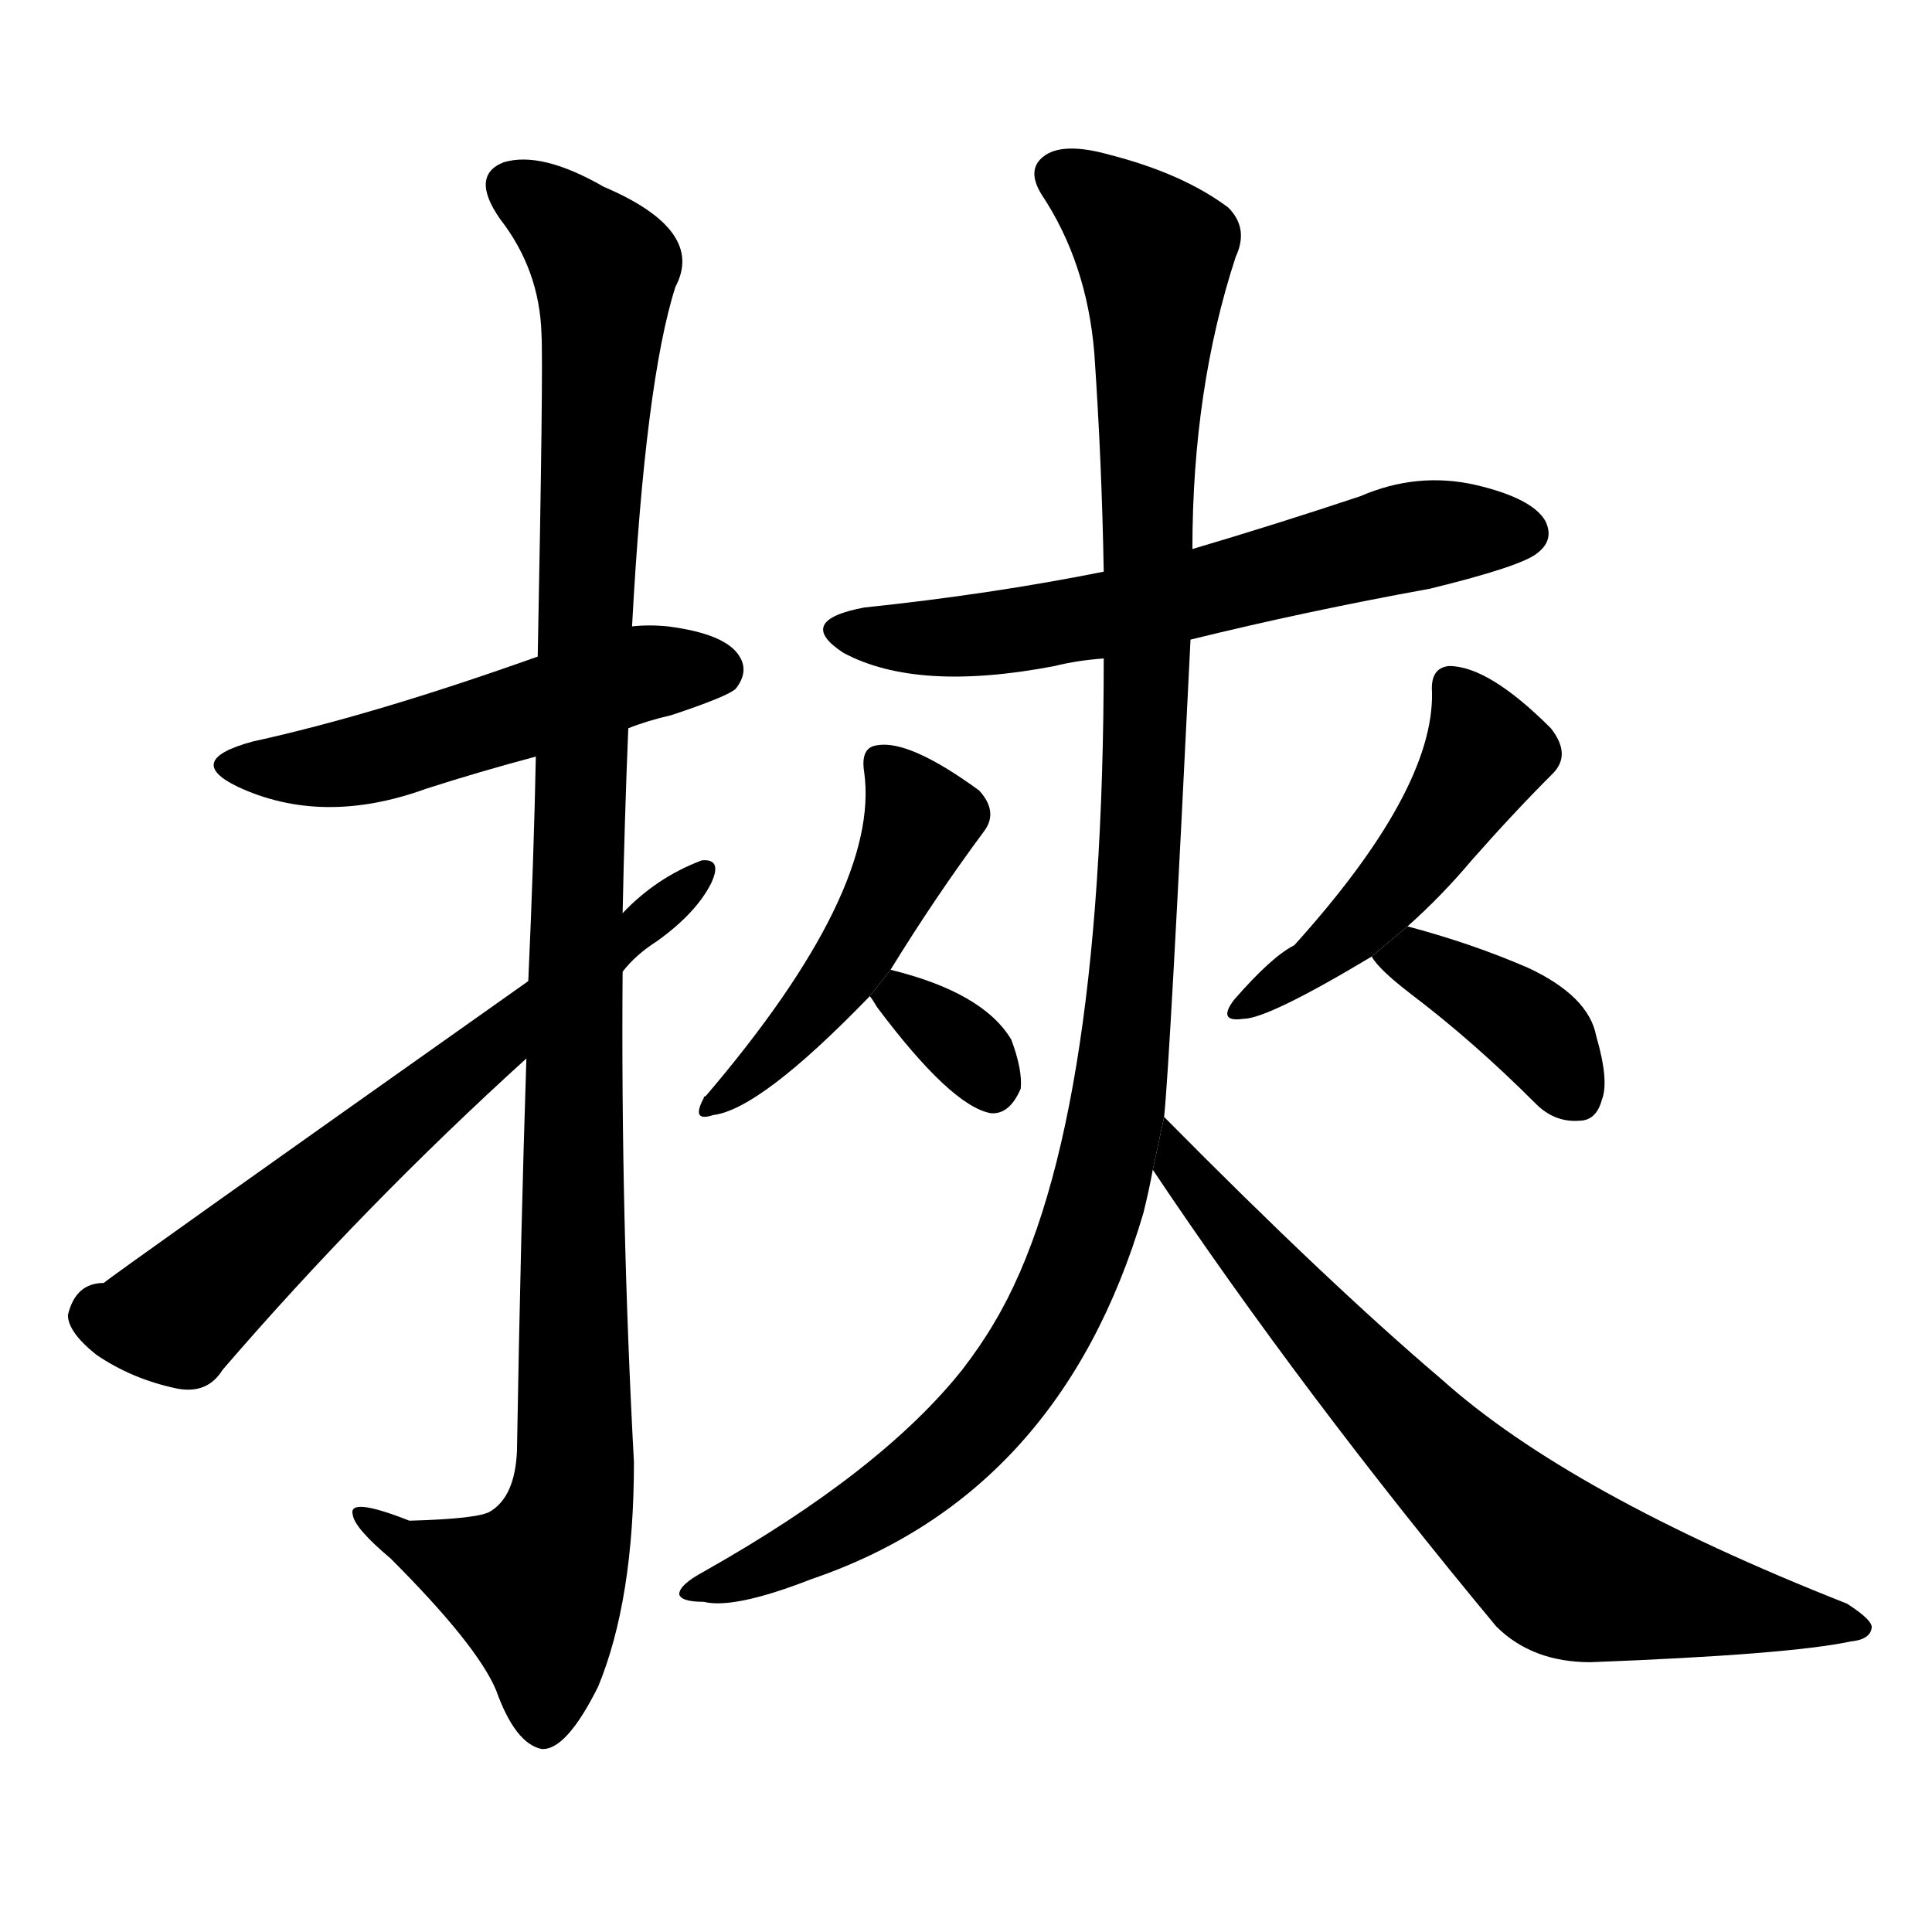 <!-- u633e_xie2_clasp_under_arm_hold_to_bosom -->
<!-- 633E -->
<!--  -->
<!--  -->
<svg viewBox="0 0 1024 1024">
  <g transform="scale(1, -1) translate(0, -900)">
    <path d="M 333 514 Q 343 518 356 521 Q 386 531 390 535 Q 397 544 392 552 Q 385 564 354 568 Q 344 569 335 568 L 285 552 Q 198 521 134 507 Q 97 497 126 483 Q 171 462 226 482 Q 254 491 284 499 L 333 514 Z"></path>
    <path d="M 279 339 Q 276 248 274 131 Q 273 107 260 99 Q 254 95 217 94 Q 184 107 187 97 Q 188 90 207 74 Q 253 28 263 4 Q 273 -24 287 -27 Q 300 -28 317 6 Q 336 52 336 125 Q 329 255 330 385 L 330 416 Q 331 465 333 514 L 335 568 Q 342 698 358 748 Q 374 778 320 801 Q 287 820 267 814 Q 249 807 265 784 Q 286 757 287 723 Q 288 705 285 552 L 284 499 Q 283 447 280 380 L 279 339 Z"></path>
    <path d="M 280 380 Q 58 223 55 220 Q 40 220 36 203 Q 36 194 51 182 Q 70 169 94 164 Q 110 161 118 174 Q 193 261 279 339 L 330 385 Q 337 394 348 401 Q 369 416 377 432 Q 383 445 372 444 Q 348 435 330 416 L 280 380 Z"></path>
    <path d="M 631 561 Q 692 576 758 588 Q 807 600 815 607 Q 824 614 819 624 Q 812 636 782 643 Q 751 650 721 637 Q 676 622 632 609 L 585 597 Q 525 585 458 578 Q 421 571 447 554 Q 486 533 559 547 Q 571 550 585 551 L 631 561 Z"></path>
    <path d="M 617 308 Q 620 336 631 561 L 632 609 Q 632 694 655 764 Q 662 779 651 790 Q 627 808 588 818 Q 563 825 553 817 Q 544 810 552 797 Q 576 761 580 713 Q 584 655 585 597 L 585 551 Q 585 296 527 199 Q 520 187 510 174 Q 467 120 373 67 Q 360 60 360 55 Q 361 51 373 51 Q 389 47 430 63 Q 562 108 606 257 Q 609 269 611 280 L 617 308 Z"></path>
    <path d="M 611 280 Q 690 162 793 38 Q 812 19 843 19 Q 948 23 981 30 Q 991 31 992 37 Q 993 41 979 50 Q 832 108 764 169 Q 704 220 617 308 L 611 280 Z"></path>
    <path d="M 472 386 Q 496 425 522 460 Q 529 470 519 481 Q 482 508 465 505 Q 456 504 458 491 Q 467 428 374 319 Q 373 319 373 318 Q 366 305 378 309 Q 403 312 461 372 L 472 386 Z"></path>
    <path d="M 461 372 Q 462 371 465 366 Q 504 314 525 310 Q 535 309 541 323 Q 542 333 536 349 Q 521 374 472 386 L 461 372 Z"></path>
    <path d="M 746 409 Q 764 425 780 444 Q 802 469 823 490 Q 833 500 822 514 Q 789 547 768 547 Q 758 546 759 533 Q 760 481 686 399 Q 674 393 654 370 Q 645 358 659 360 Q 672 360 727 393 L 746 409 Z"></path>
    <path d="M 727 393 Q 731 386 748 373 Q 781 348 814 315 Q 824 305 837 306 Q 846 306 849 317 Q 853 327 846 351 Q 842 372 810 387 Q 780 400 746 409 L 727 393 Z"></path>
  </g>
</svg>
